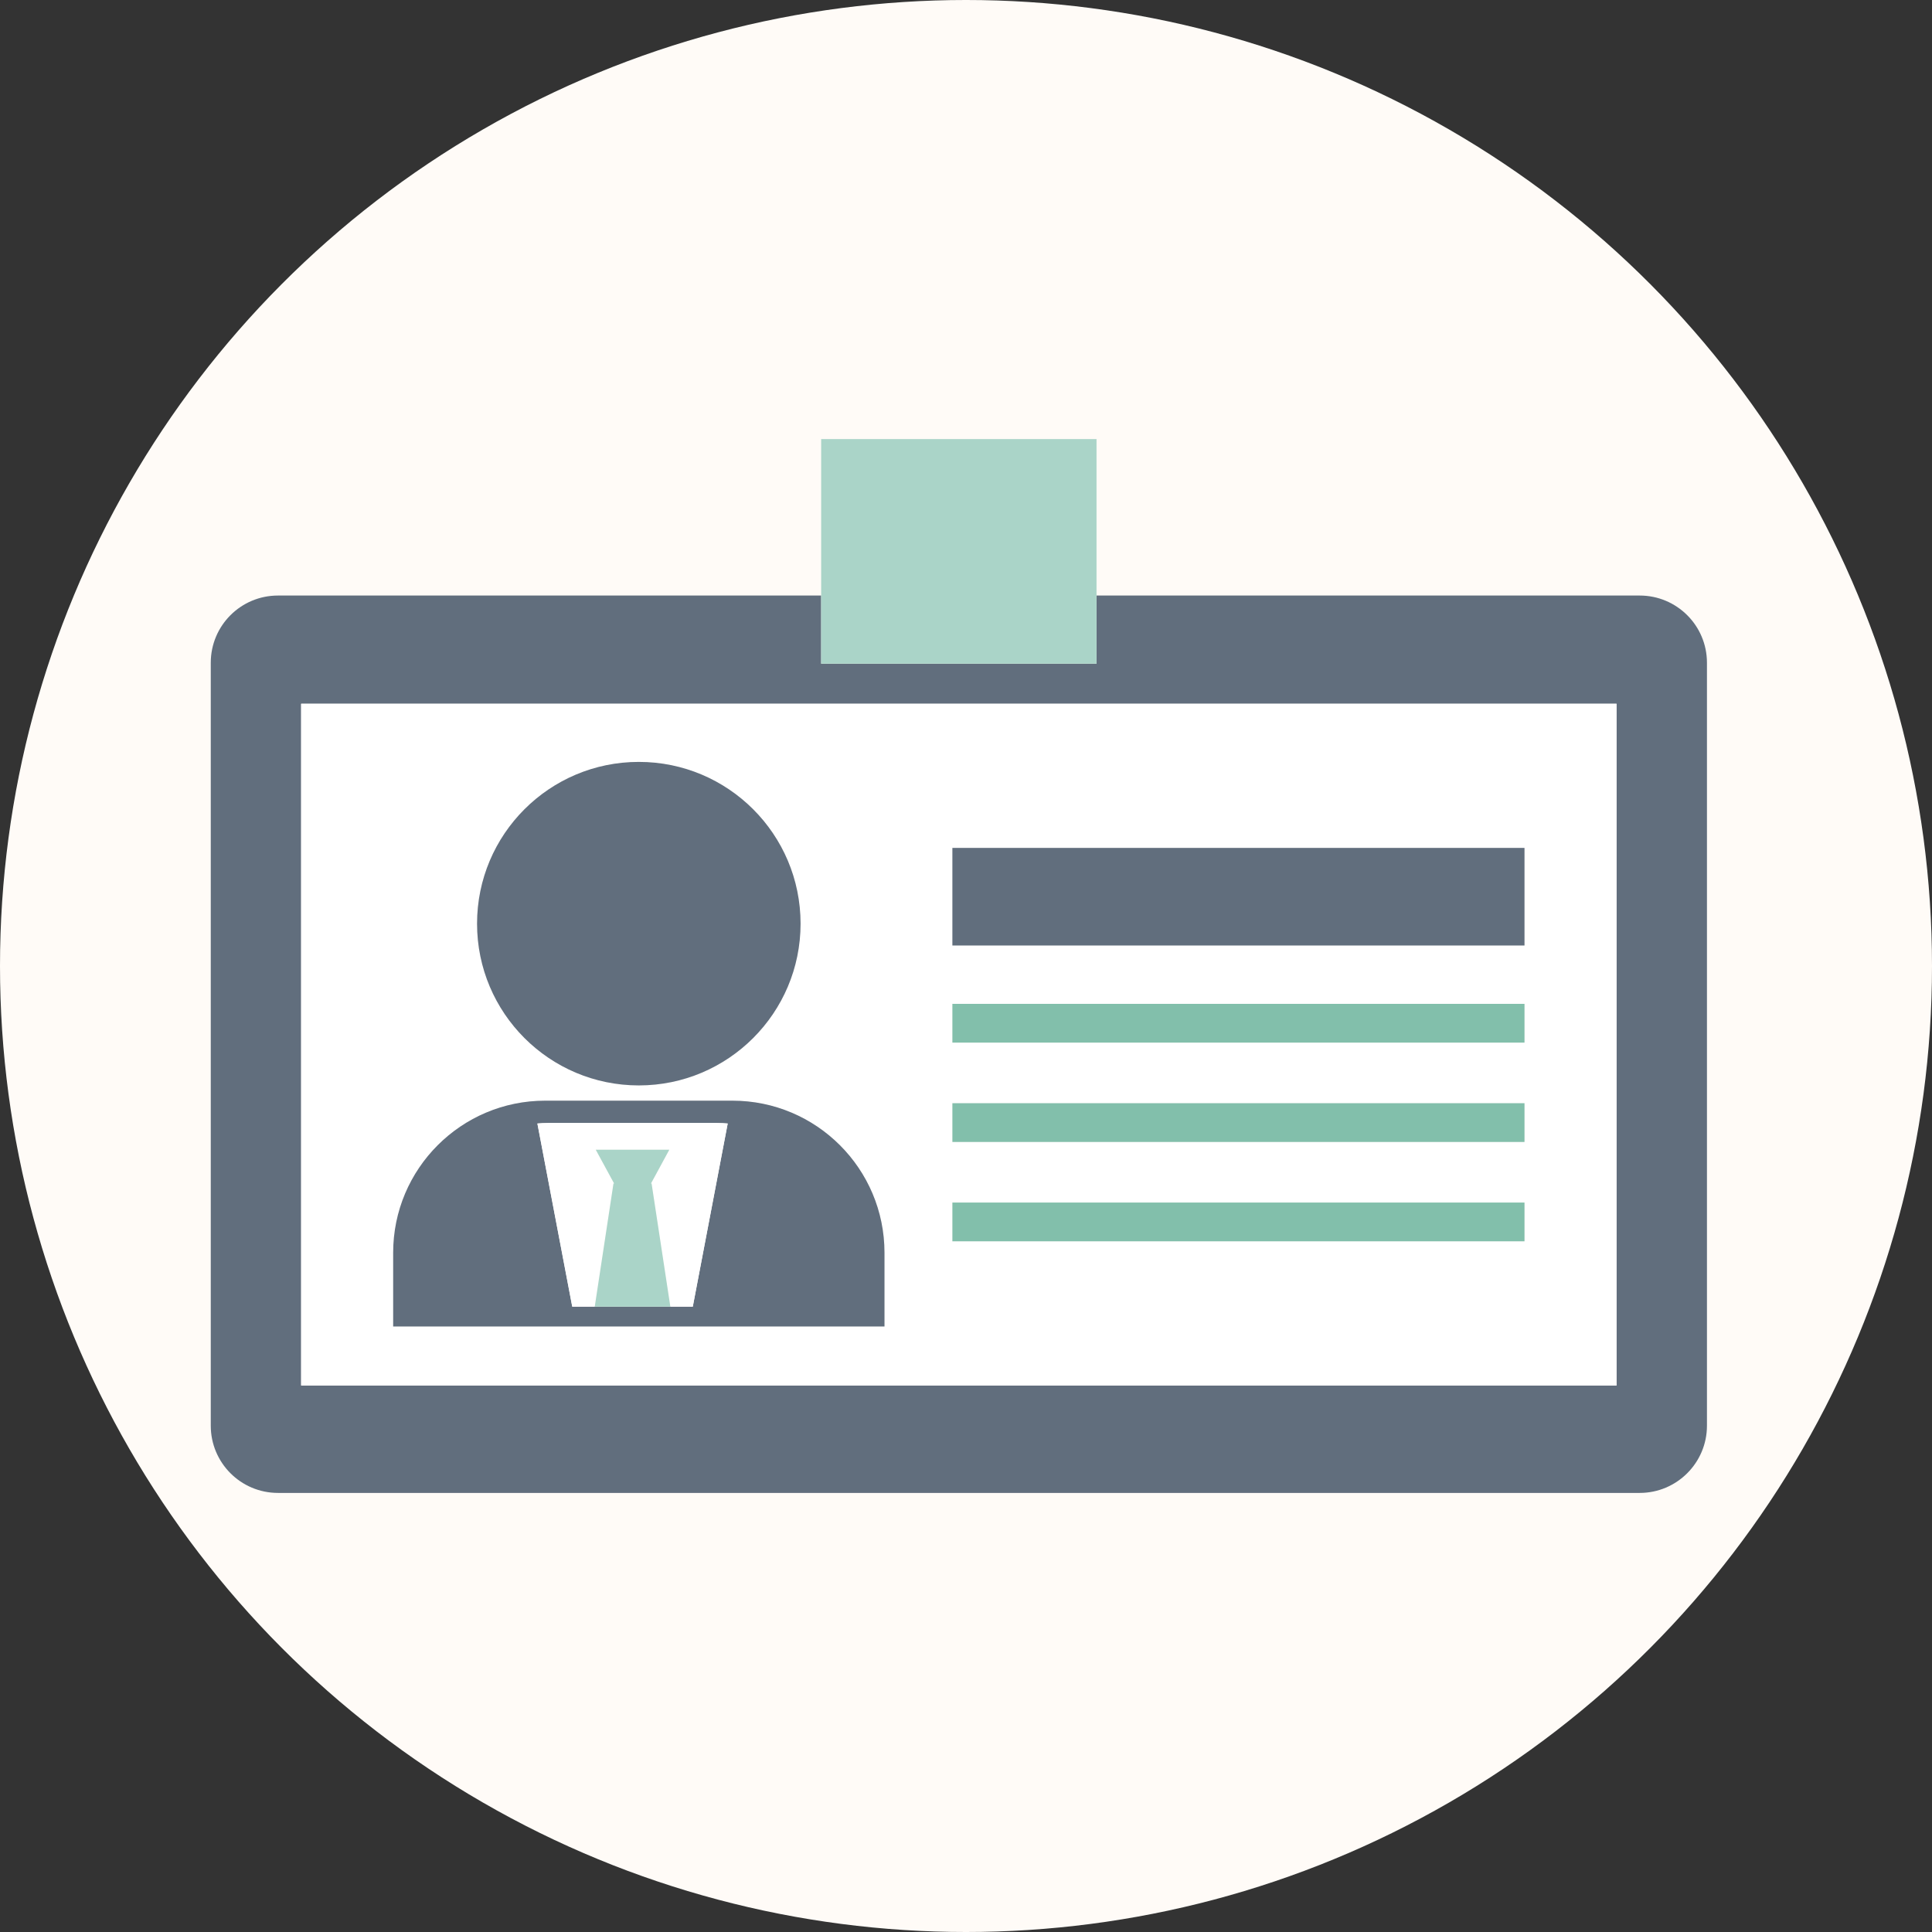<svg width="64" height="64" viewBox="0 0 64 64" fill="none" xmlns="http://www.w3.org/2000/svg">
<rect x="0" y="0" width="64" height="64" fill="#333333" stroke="none"/>
<g id="Group 1">
<circle id="Ellipse 2" cx="32" cy="32" r="32" fill="#FFFBF7"/>
<mask id="mask0_585_763" style="mask-type:alpha" maskUnits="userSpaceOnUse" x="0" y="0" width="64" height="64">
<circle id="Ellipse 1" cx="32" cy="32" r="32" fill="#FFFBF7"/>
</mask>
<g mask="url(#mask0_585_763)">
<g id="Group">
<path id="Vector" d="M9.209 19.728C7.977 19.728 6.982 20.724 6.982 21.955V47.228C6.982 48.456 7.977 49.455 9.209 49.455H54.317C55.547 49.455 56.545 48.456 56.545 47.228V21.955C56.545 20.724 55.547 19.728 54.317 19.728H36.324V21.985H27.202V19.728H9.209ZM53.55 23.313V45.895H9.976V23.313H53.55Z" fill="#616E7D"/>
<path id="Vector_2" d="M9.976 45.895H53.55V23.313H9.976V45.895ZM31.549 28.088H50.501V31.321H31.549V28.088ZM31.549 33.254H50.501V34.538H31.549V33.254ZM31.549 36.545H50.501V37.829H31.549V36.545ZM31.549 39.836H50.501V41.12H31.549V39.836ZM21.162 25.239C24.12 25.239 26.52 27.638 26.52 30.598C26.52 33.556 24.12 35.956 21.162 35.956C18.203 35.956 15.803 33.556 15.803 30.598C15.803 27.638 18.203 25.239 21.162 25.239ZM13.024 41.498C13.024 38.717 15.279 36.461 18.06 36.461H24.262C27.043 36.461 29.299 38.717 29.299 41.498V43.942H13.024V41.498Z" fill="white"/>
<path id="Vector_3" d="M15.803 30.598C15.803 33.556 18.203 35.956 21.162 35.956C24.12 35.956 26.52 33.556 26.52 30.598C26.52 27.638 24.12 25.239 21.162 25.239C18.203 25.239 15.803 27.638 15.803 30.598Z" fill="#616E7D"/>
<path id="Vector_4" d="M24.262 36.461H18.06C15.279 36.461 13.024 38.717 13.024 41.498V43.942H29.3V41.498C29.3 38.717 27.044 36.461 24.262 36.461ZM22.95 43.284H22.207H19.702H18.958L17.803 37.218C17.918 37.21 18.029 37.201 18.145 37.201H23.764C23.88 37.201 23.993 37.209 24.107 37.218L22.95 43.284Z" fill="#616E7D"/>
<path id="Vector_5" d="M20.322 39.206L19.702 43.284L20.322 39.206Z" fill="#616E7D"/>
<path id="Vector_6" d="M21.585 39.206L22.206 43.284H22.949L24.105 37.218C23.991 37.21 23.878 37.201 23.762 37.201H18.143C18.028 37.201 17.915 37.209 17.801 37.218L18.955 43.284H19.699L20.32 39.206H20.342L19.734 38.085H22.171H22.172L21.562 39.206H21.585Z" fill="white"/>
<path id="Vector_7" d="M19.702 43.284H22.206L21.585 39.206H21.564L22.172 38.086H19.735L20.344 39.206H20.322L19.702 43.284Z" fill="#AAD4C8"/>
<path id="Vector_8" d="M50.501 28.088H31.549V31.321H50.501V28.088Z" fill="#616E7D"/>
<path id="Vector_9" d="M50.501 33.254H31.549V34.538H50.501V33.254Z" fill="#82BFAB"/>
<path id="Vector_10" d="M50.501 36.545H31.549V37.829H50.501V36.545Z" fill="#82BFAB"/>
<path id="Vector_11" d="M50.501 39.836H31.549V41.12H50.501V39.836Z" fill="#82BFAB"/>
<path id="Vector_12" d="M27.202 19.728V21.985H36.324V19.728V14.545H27.202V19.728Z" fill="#AAD4C8"/>
</g>
</g>
</g>
</svg>
